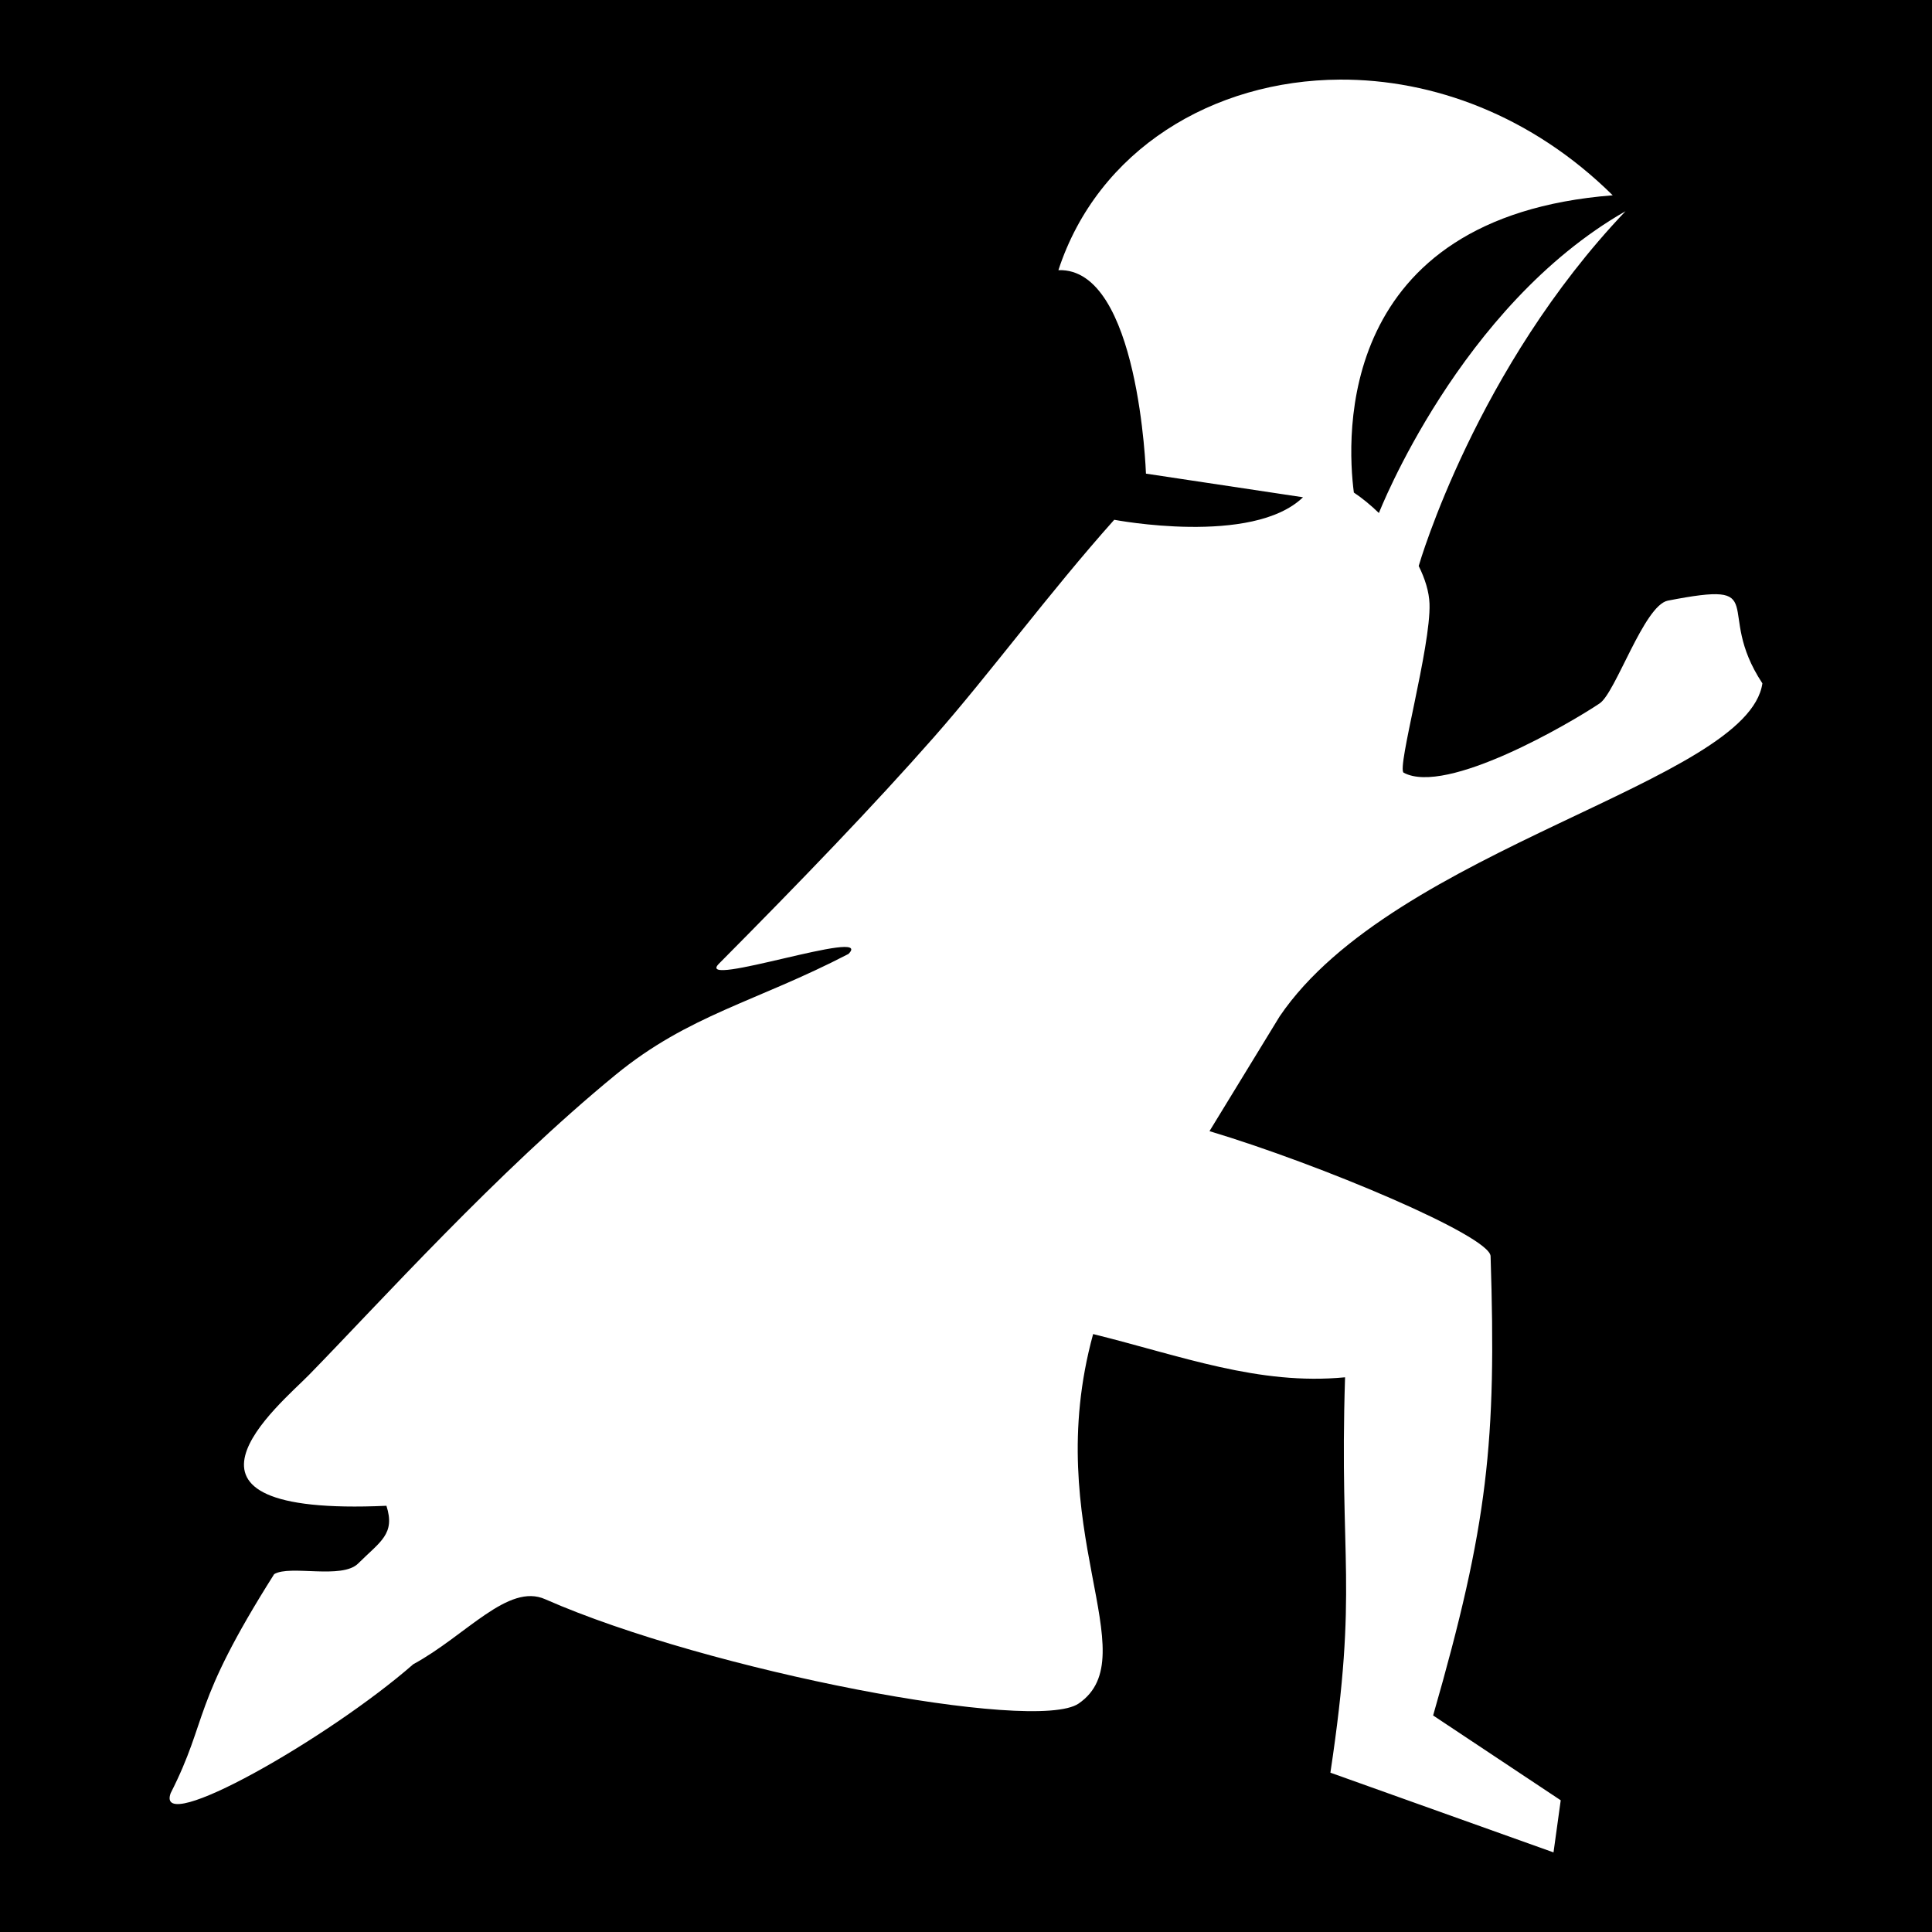 <svg xmlns="http://www.w3.org/2000/svg" viewBox="0 0 512 512" style="height: 512px; width: 512px;" height="96" width="96">
	
	
	
	
	
	
	
	
	<path d="M0 0h512v512H0z" fill="#000" fill-opacity="1"/>
	
	
	
	
	
	
	
	
	<g class="" transform="translate(0,0)" style="">
		
		
		
		
		
		
		
		
		<path d="M355.102 21.097c-33.682.164-64.173 18.585-74.615 50.5 21.357-.79 23.203 53.922 23.203 53.922l41.619 6.262c-13.41 12.963-50.025 5.967-50.025 5.967-17.14 19.182-33.124 40.966-47.758 57.578-15.952 18.127-35.2 38.103-57.018 60.086-6.79 6.823 41.594-9.821 34.342-2.604-24.567 12.751-42.297 16.097-61.764 32.069-31.312 25.674-62.853 60.71-81.146 79.431-7.711 7.91-44.362 37.674 20.469 34.74 2.404 7.52-1.621 9.456-7.493 15.293-4.327 4.303-18.082.283-22.263 2.828-22.172 35.055-17.246 37.975-27.43 58.047-4.252 11.635 41.68-14.404 64.305-34.18 13.974-7.58 25.147-21.652 35.002-17.202 43.11 18.984 129.826 35.53 141.328 27.619 18.368-12.646-10.321-46.343 3.832-97.912 23.47 5.817 43.825 13.657 66.767 11.459-1.581 49.307 3.56 55.306-3.888 104.777l59.129 21.127 1.91-13.809-33.815-22.478c14.568-50.659 16.809-72.578 15.227-121.719-.16-5.372-45.168-24.325-74.492-33.133l18.593-30.412c30.393-44.788 124.141-62.055 127.932-88.258-13.02-19.676 3.022-27.384-25.092-21.912-6.295 1.318-13.771 24.346-18.023 27.213-7.843 5.276-40.655 24.477-51.951 18.377-1.9-1.026 7.246-33.441 6.85-44.78-.116-3.205-1.19-6.625-2.866-10.001.185-.64 15.24-52.482 54.809-94.016-43.978 25.134-65.332 79.925-65.354 79.98-2.207-2.134-4.476-3.983-6.639-5.423-1.916-14.7-4.819-73.02 68.598-78.776-21.427-21.177-47.704-30.78-72.283-30.66z" fill="#fff" fill-opacity="1"/>
		
		
		
		
	
	
	
	
	</g>
	
	
	
	




</svg>
